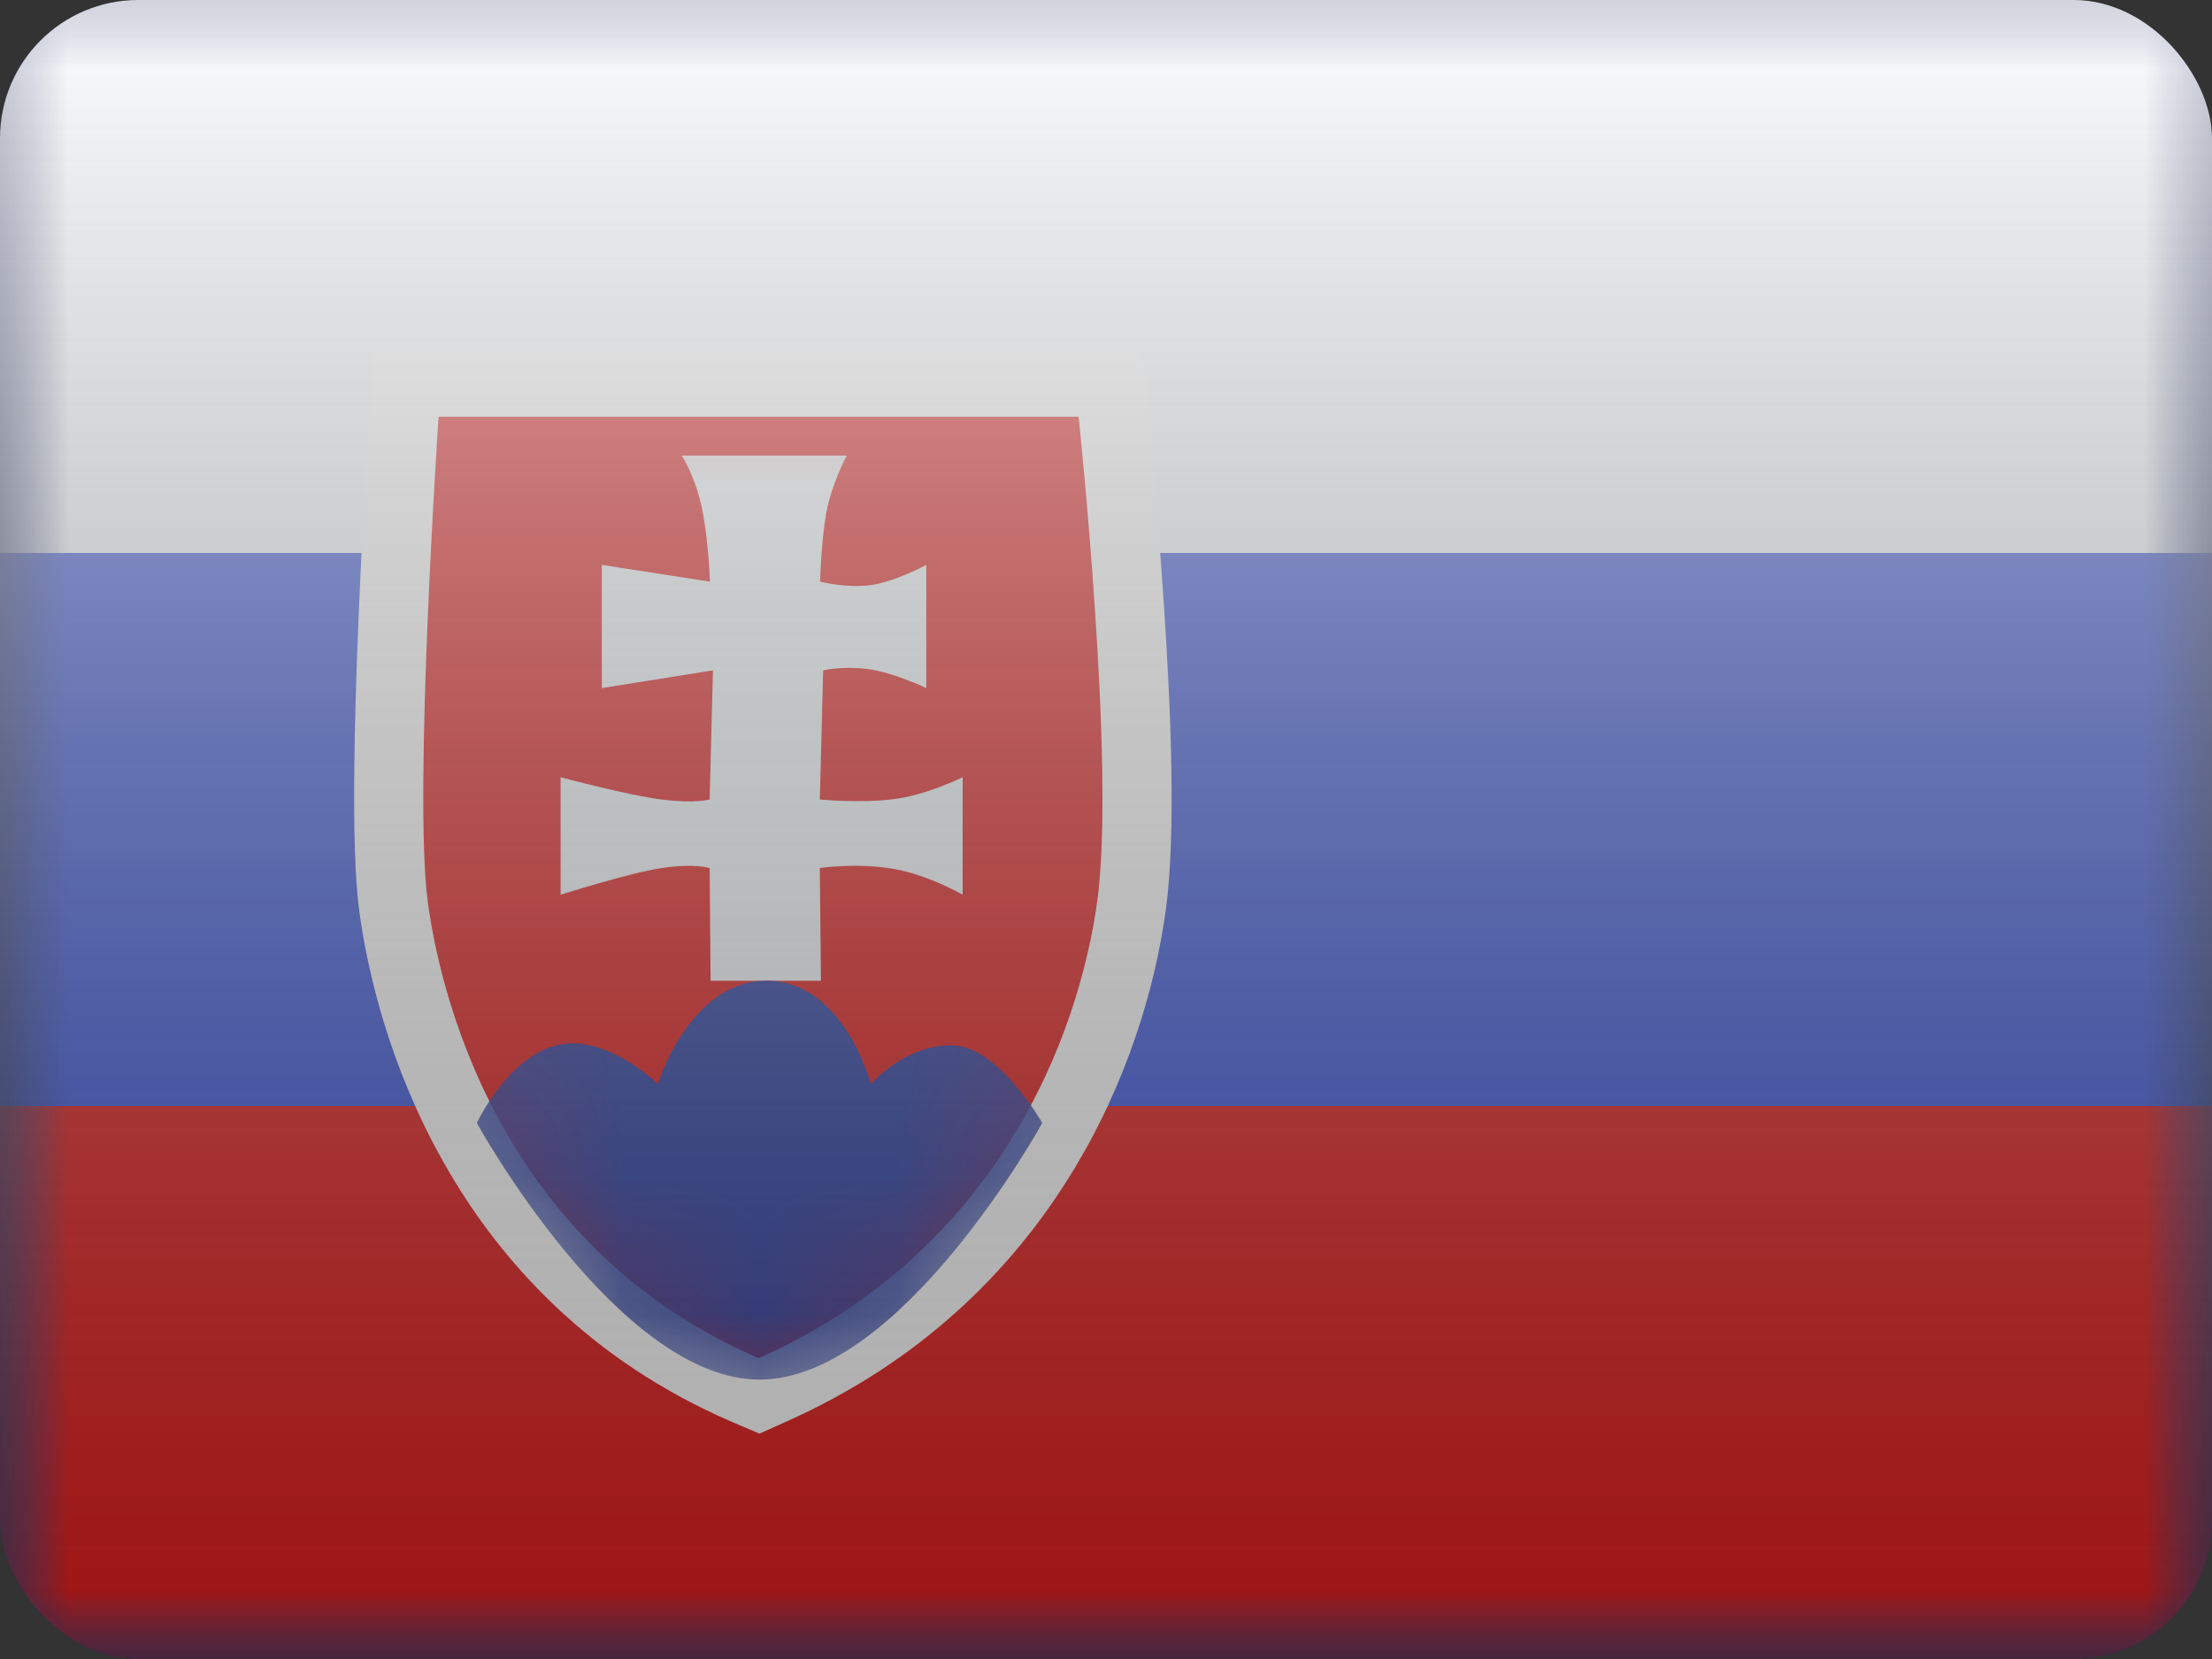 <svg width="16" height="12" viewBox="0 0 16 12" fill="none" xmlns="http://www.w3.org/2000/svg">
<rect x="0" y="0" width="16" height="12" fill="#333333" stroke="none"/>
<g clip-path="url(#clip0_14655_23504)">
<mask id="mask0_14655_23504" style="mask-type:alpha" maskUnits="userSpaceOnUse" x="0" y="0" width="16" height="12">
<rect width="16" height="12" fill="white"/>
</mask>
<g mask="url(#mask0_14655_23504)">
<path fill-rule="evenodd" clip-rule="evenodd" d="M0 0V12H16V0H0Z" fill="#3D58DB"/>
<mask id="mask1_14655_23504" style="mask-type:alpha" maskUnits="userSpaceOnUse" x="0" y="0" width="16" height="12">
<path fill-rule="evenodd" clip-rule="evenodd" d="M0 0V12H16V0H0Z" fill="white"/>
</mask>
<g mask="url(#mask1_14655_23504)">
<path fill-rule="evenodd" clip-rule="evenodd" d="M0 0V4H16V0H0Z" fill="#F7FCFF"/>
<path fill-rule="evenodd" clip-rule="evenodd" d="M0 8V12H16V8H0Z" fill="#E31D1C"/>
<path d="M7.802 3.015L8.051 2.989L8.027 2.765H7.802H3.172H2.939L2.923 2.998L3.172 3.015L2.923 2.998L2.923 2.999L2.923 2.999L2.923 3L2.922 3.006L2.921 3.03L2.915 3.118C2.91 3.194 2.904 3.303 2.896 3.437C2.88 3.705 2.861 4.071 2.844 4.461C2.812 5.231 2.79 6.132 2.846 6.553C2.956 7.375 3.456 9.218 5.39 10.054L5.491 10.097L5.591 10.052C7.428 9.231 8.043 7.577 8.184 6.555C8.256 6.039 8.22 5.137 8.169 4.387C8.144 4.007 8.114 3.657 8.091 3.403C8.079 3.276 8.069 3.173 8.062 3.101L8.054 3.018L8.051 2.996L8.051 2.991L8.051 2.989L8.051 2.989L8.051 2.989L7.802 3.015Z" fill="#E31D1C" stroke="white" stroke-width="0.5"/>
<mask id="mask2_14655_23504" style="mask-type:alpha" maskUnits="userSpaceOnUse" x="2" y="2" width="7" height="9">
<path d="M7.802 3.015L8.051 2.989L8.027 2.765H7.802H3.172H2.939L2.923 2.998L3.172 3.015L2.923 2.998L2.923 2.999L2.923 2.999L2.923 3L2.922 3.006L2.921 3.03L2.915 3.118C2.91 3.194 2.904 3.303 2.896 3.437C2.88 3.705 2.861 4.071 2.844 4.461C2.812 5.231 2.79 6.132 2.846 6.553C2.956 7.375 3.456 9.218 5.39 10.054L5.491 10.097L5.591 10.052C7.428 9.231 8.043 7.577 8.184 6.555C8.256 6.039 8.22 5.137 8.169 4.387C8.144 4.007 8.114 3.657 8.091 3.403C8.079 3.276 8.069 3.173 8.062 3.101L8.054 3.018L8.051 2.996L8.051 2.991L8.051 2.989L8.051 2.989L8.051 2.989L7.802 3.015Z" fill="white" stroke="white" stroke-width="0.5"/>
</mask>
<g mask="url(#mask2_14655_23504)">
<path fill-rule="evenodd" clip-rule="evenodd" d="M4.931 3.295C4.931 3.295 5.034 3.452 5.081 3.693C5.127 3.933 5.135 4.207 5.135 4.207L4.353 4.086V4.977L5.157 4.849L5.133 5.783C5.133 5.783 5.03 5.814 4.785 5.783C4.539 5.752 4.055 5.622 4.055 5.622V6.472C4.055 6.472 4.547 6.315 4.785 6.279C5.023 6.243 5.133 6.279 5.133 6.279L5.14 7.094H5.938L5.93 6.279C5.93 6.279 6.181 6.24 6.446 6.282C6.711 6.324 6.963 6.472 6.963 6.472V5.622C6.963 5.622 6.708 5.749 6.468 5.78C6.227 5.812 5.93 5.783 5.93 5.783L5.954 4.849C5.954 4.849 6.093 4.815 6.28 4.84C6.466 4.865 6.7 4.977 6.7 4.977V4.086C6.7 4.086 6.472 4.21 6.293 4.233C6.114 4.255 5.932 4.207 5.932 4.207C5.932 4.207 5.939 3.92 5.977 3.708C6.016 3.496 6.125 3.295 6.125 3.295H4.931Z" fill="#F7FCFF"/>
<path fill-rule="evenodd" clip-rule="evenodd" d="M3.449 8.123C3.449 8.123 3.668 7.651 4.026 7.561C4.384 7.472 4.758 7.842 4.758 7.842C4.758 7.842 4.987 7.094 5.545 7.094C6.104 7.094 6.299 7.842 6.299 7.842C6.299 7.842 6.537 7.561 6.88 7.561C7.222 7.561 7.539 8.123 7.539 8.123C7.539 8.123 6.517 9.979 5.494 9.979C4.471 9.979 3.449 8.123 3.449 8.123Z" fill="#2E42A5"/>
</g>
</g>
</g>
<rect width="16" height="12" fill="url(#paint0_linear_14655_23504)" style="mix-blend-mode:overlay"/>
</g>
<defs>
<linearGradient id="paint0_linear_14655_23504" x1="8" y1="0" x2="8" y2="12" gradientUnits="userSpaceOnUse">
<stop stop-color="white" stop-opacity="0.7"/>
<stop offset="1" stop-opacity="0.3"/>
</linearGradient>
<clipPath id="clip0_14655_23504">
<rect width="16" height="12" rx="1" fill="white"/>
</clipPath>
</defs>
</svg>
